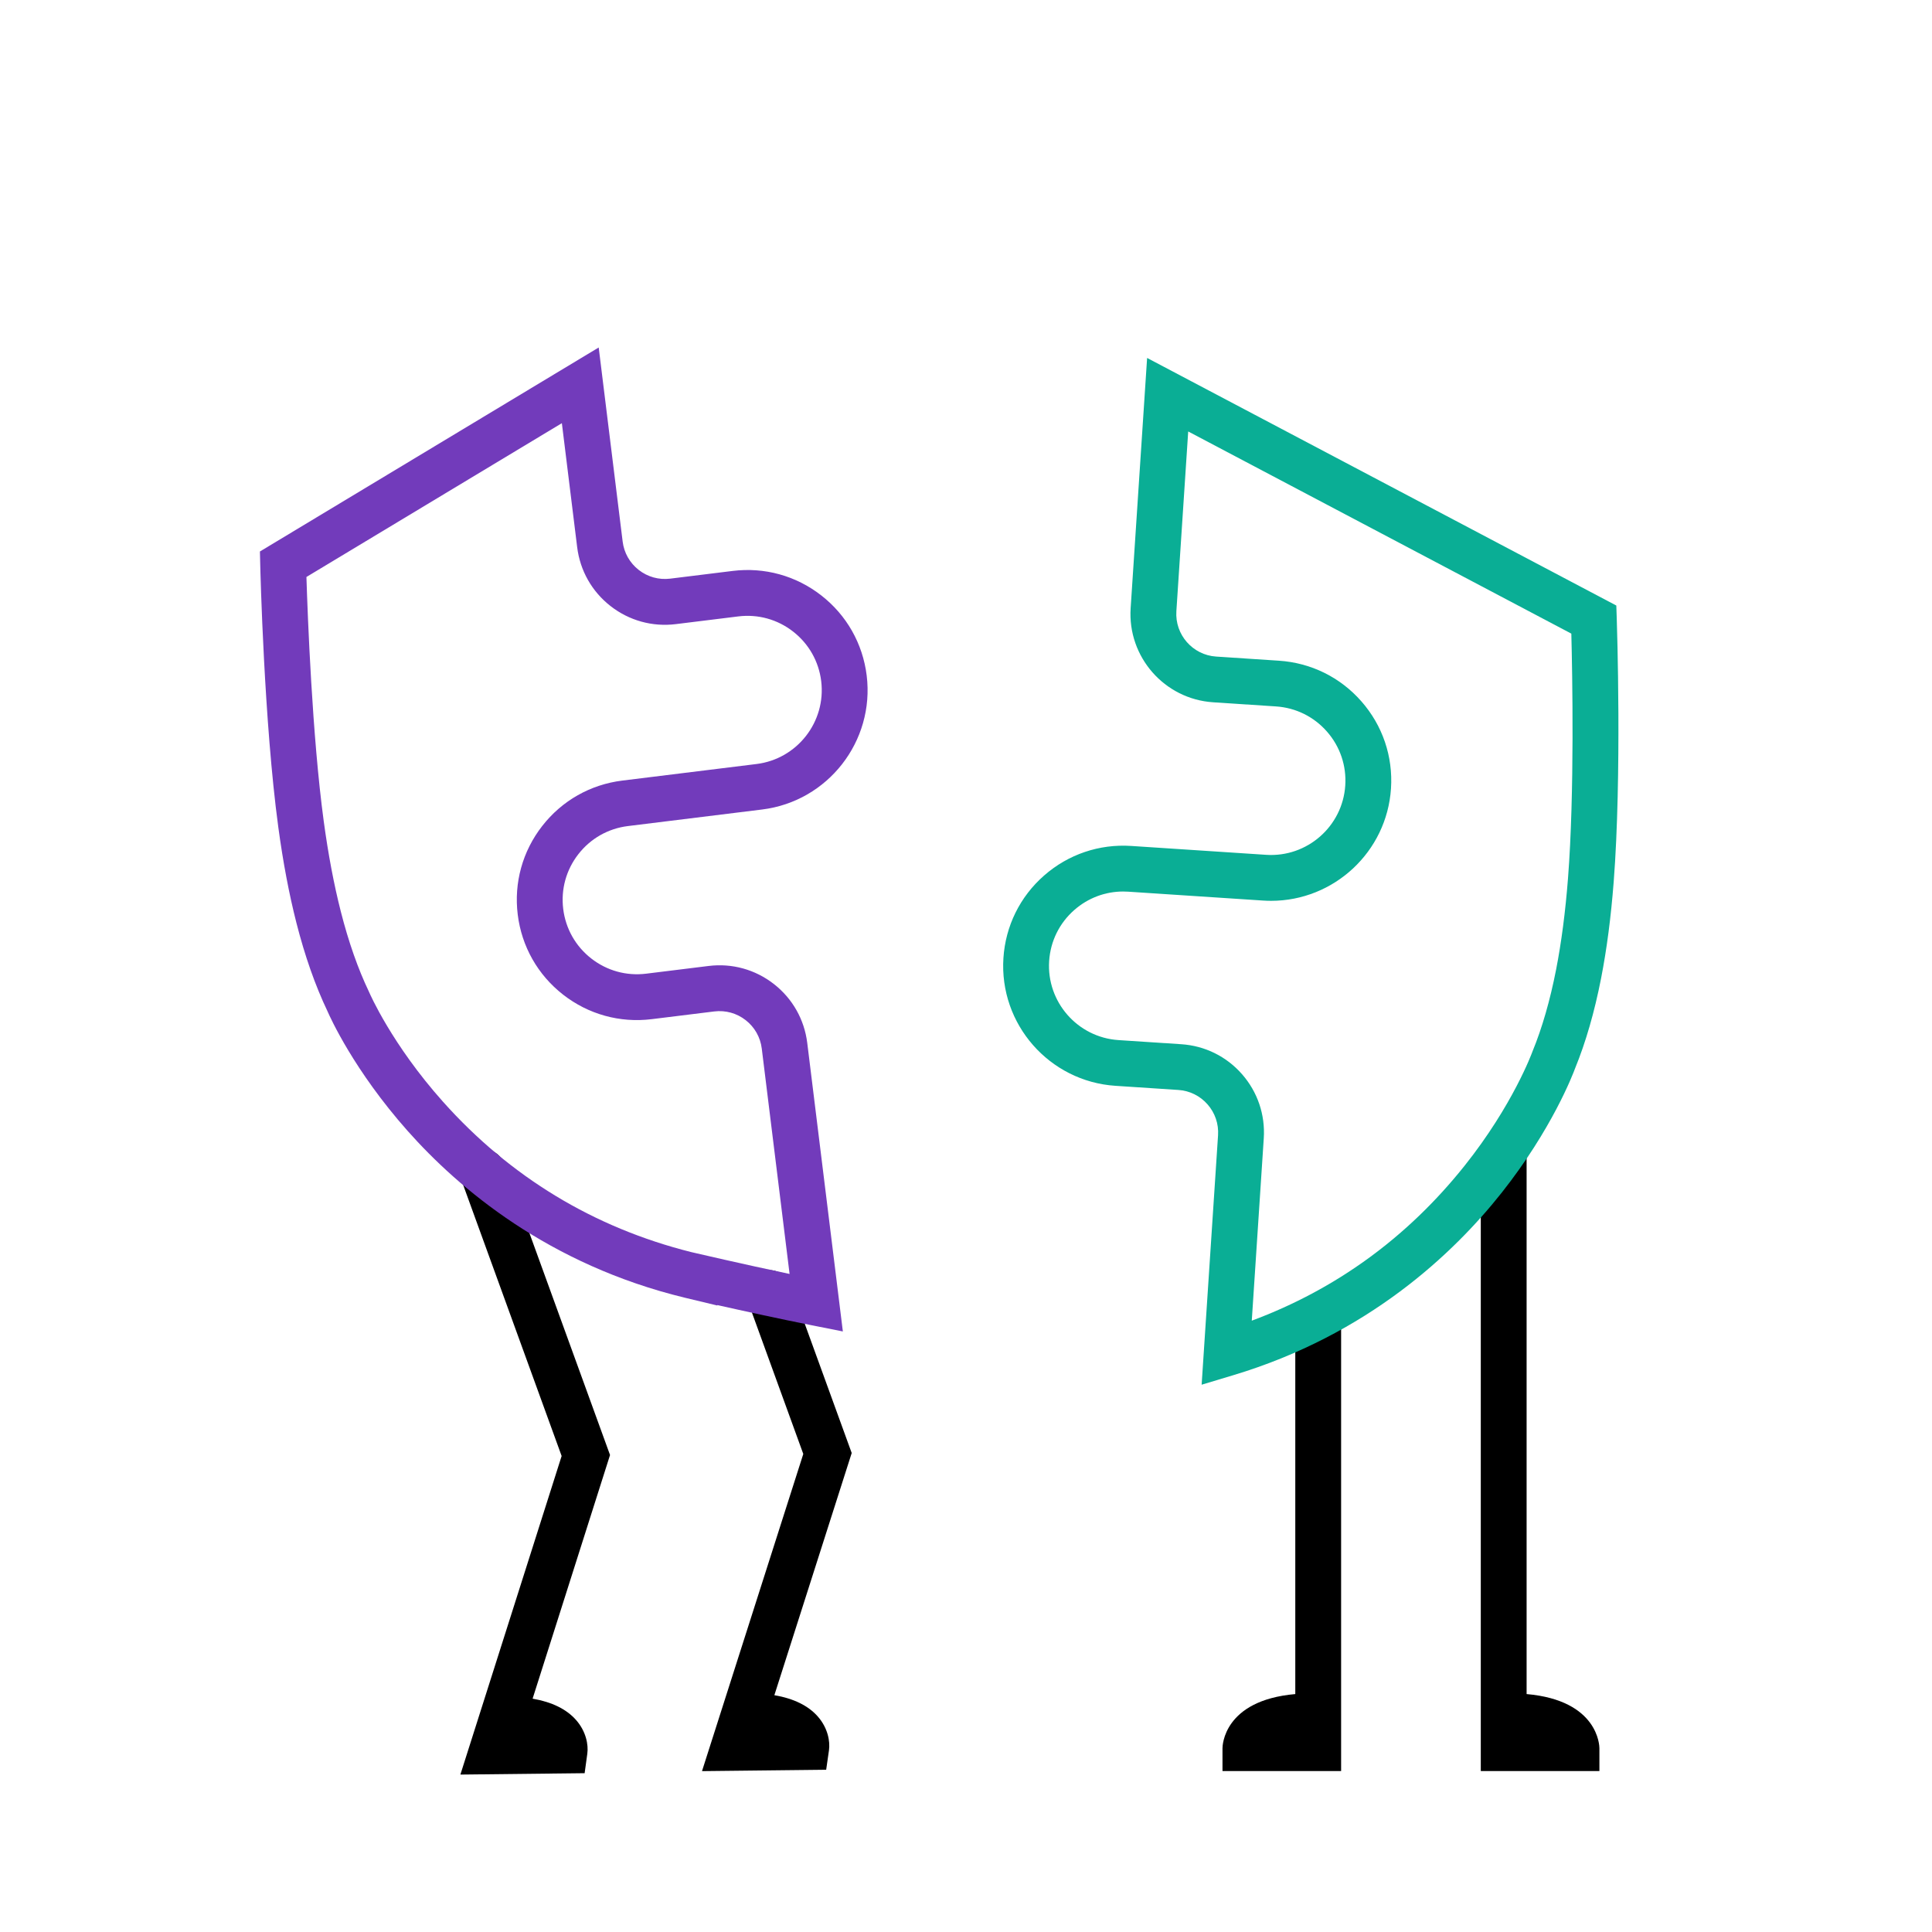 <?xml version="1.0" encoding="UTF-8"?><svg id="d" xmlns="http://www.w3.org/2000/svg" width="600" height="600" viewBox="0 0 600 600"><defs><style>.g,.h,.i{stroke-width:0px;}.h{fill:#723bbb;}.i{fill:#0aae95;}</style></defs><path class="g" d="m218.014,550.036l31.455-98.494-17.27-47.547c-1.342-3.694.565-7.777,4.259-9.118,3.692-1.342,7.777.565,9.118,4.259l18.929,52.111-24.019,75.21c6.021,1.04,10.545,3.259,13.505,6.638,3.141,3.583,3.843,7.762,3.452,10.478l-.867,6.037-38.562.428Z"/><path class="g" d="m142.978,551.109l6.071-19.104c.038-.133.08-.264.126-.394l25.245-79.438-31.175-85.823c-1.342-3.694.565-7.777,4.259-9.118,3.698-1.343,7.777.566,9.118,4.259l32.829,90.377-24.047,75.668c6.004,1.04,10.523,3.254,13.491,6.619,3.148,3.57,3.873,7.737,3.502,10.446l-.834,6.081-38.586.428Z"/><path class="g" d="m496.711,550.02h-36.84v-190.642c0-3.93,3.186-7.116,7.116-7.116s7.116,3.186,7.116,7.116v166.73c22.331,1.952,22.607,16.148,22.607,16.795v7.116Z"/><path class="g" d="m416.497,550.02h-36.84v-7.116c0-.647.277-14.844,22.607-16.795v-114.636c0-3.93,3.186-7.116,7.116-7.116s7.116,3.186,7.116,7.116v138.548Zm-22.683-6.31h0Z"/><path class="i" d="m373.179,430.034l5.096-77.455c.231-3.53-.925-6.939-3.256-9.599-2.332-2.66-5.56-4.253-9.089-4.485l-19.509-1.284c-20.54-1.351-36.15-19.159-34.8-39.696.654-9.954,5.146-19.054,12.646-25.623,7.497-6.571,17.112-9.83,27.054-9.176l41.902,2.757c12.699.837,23.725-8.821,24.561-21.528.404-6.156-1.612-12.1-5.678-16.735-4.066-4.642-9.694-7.42-15.85-7.824l-19.514-1.284c-15.115-.994-26.604-14.102-25.609-29.22l5.113-77.717,145.716,76.889.139,4.128c.066,1.979,1.596,48.836-.951,81.659v.001c-.861,11.09-2.144,20.901-3.919,29.995-2.044,10.444-4.753,19.831-8.054,27.907-.742,2.019-7.232,18.971-22.82,38.669-14.976,18.924-41.594,44.117-83.356,56.669l-9.822,2.952Zm-24.342-153.167c-5.598,0-10.941,2.005-15.191,5.73-4.64,4.065-7.418,9.694-7.823,15.852-.835,12.706,8.824,23.724,21.532,24.56l19.509,1.284c7.323.482,14.021,3.787,18.858,9.306,4.838,5.519,7.236,12.592,6.754,19.915l-3.725,56.633c26.184-9.745,48.384-25.902,66.102-48.133,14.959-18.769,20.927-35.073,20.985-35.235l.115-.301c2.974-7.247,5.433-15.783,7.31-25.37,1.645-8.429,2.89-17.974,3.697-28.367,2.058-26.522,1.348-63.681,1.032-75.964l-118.984-62.784-3.674,55.825c-.478,7.286,5.058,13.604,12.342,14.084l19.514,1.284c9.951.655,19.05,5.145,25.619,12.645,6.57,7.491,9.83,17.099,9.176,27.051-1.297,19.707-17.748,34.876-37.221,34.877-.82 0-1.644-.027-2.475-.082l-41.902-2.757c-.519-.034-1.035-.051-1.55-.051Zm145.218-3.576h.01-.01Z"/><path class="h" d="m261.757,413.493l-9.654-1.916c-10.104-2.005-21.432-4.497-29.336-6.277l.019.142-10.119-2.429c-42.227-10.225-70.125-33.824-86.091-51.82-16.619-18.732-24.039-35.226-24.893-37.194-3.769-7.896-7.008-17.115-9.63-27.405-2.269-8.885-4.161-18.886-5.625-29.722-4.418-32.622-5.561-79.491-5.607-81.471l-.098-4.132,105.212-63.355,7.438,60.267c.434,3.511,2.207,6.644,4.995,8.82,2.789,2.176,6.253,3.135,9.767,2.703l19.408-2.395c9.898-1.222,19.676,1.485,27.534,7.621,7.858,6.127,12.86,14.955,14.082,24.853v0c2.521,20.427-12.048,39.096-32.475,41.616l-41.676,5.143c-6.125.756-11.587,3.85-15.379,8.713-3.797,4.864-5.471,10.914-4.716,17.039.756,6.122,3.85,11.583,8.714,15.378,4.863,3.795,10.914,5.469,17.037,4.713l19.406-2.394c7.276-.898,14.48,1.093,20.266,5.609,5.784,4.515,9.465,11.012,10.363,18.296l11.058,89.599Zm-47.144-24.659l1.344.311c.175.041,14.48,3.379,29.255,6.491l-8.638-69.999c-.434-3.511-2.208-6.644-4.995-8.819-2.789-2.176-6.254-3.136-9.767-2.703l-19.405,2.394c-9.898,1.221-19.675-1.484-27.536-7.617-7.86-6.133-12.862-14.961-14.083-24.856-1.222-9.901,1.485-19.68,7.62-27.538,6.129-7.858,14.957-12.861,24.857-14.082l41.676-5.143c12.637-1.559,21.649-13.111,20.092-25.748h0c-.756-6.123-3.85-11.583-8.713-15.375-4.864-3.798-10.907-5.472-17.036-4.716l-19.408,2.395c-7.271.898-14.479-1.092-20.266-5.608-5.784-4.515-9.465-11.013-10.363-18.296l-4.752-38.507-79.328,47.768c.387,12.285,1.797,49.43,5.365,75.779,1.391,10.297,3.178,19.754,5.311,28.112,2.407,9.446,5.347,17.826,8.739,24.909l.137.305c.064.147,6.927,16.024,22.868,33.868,20.882,23.374,46.791,39.073,77.025,46.675Z"/></svg>